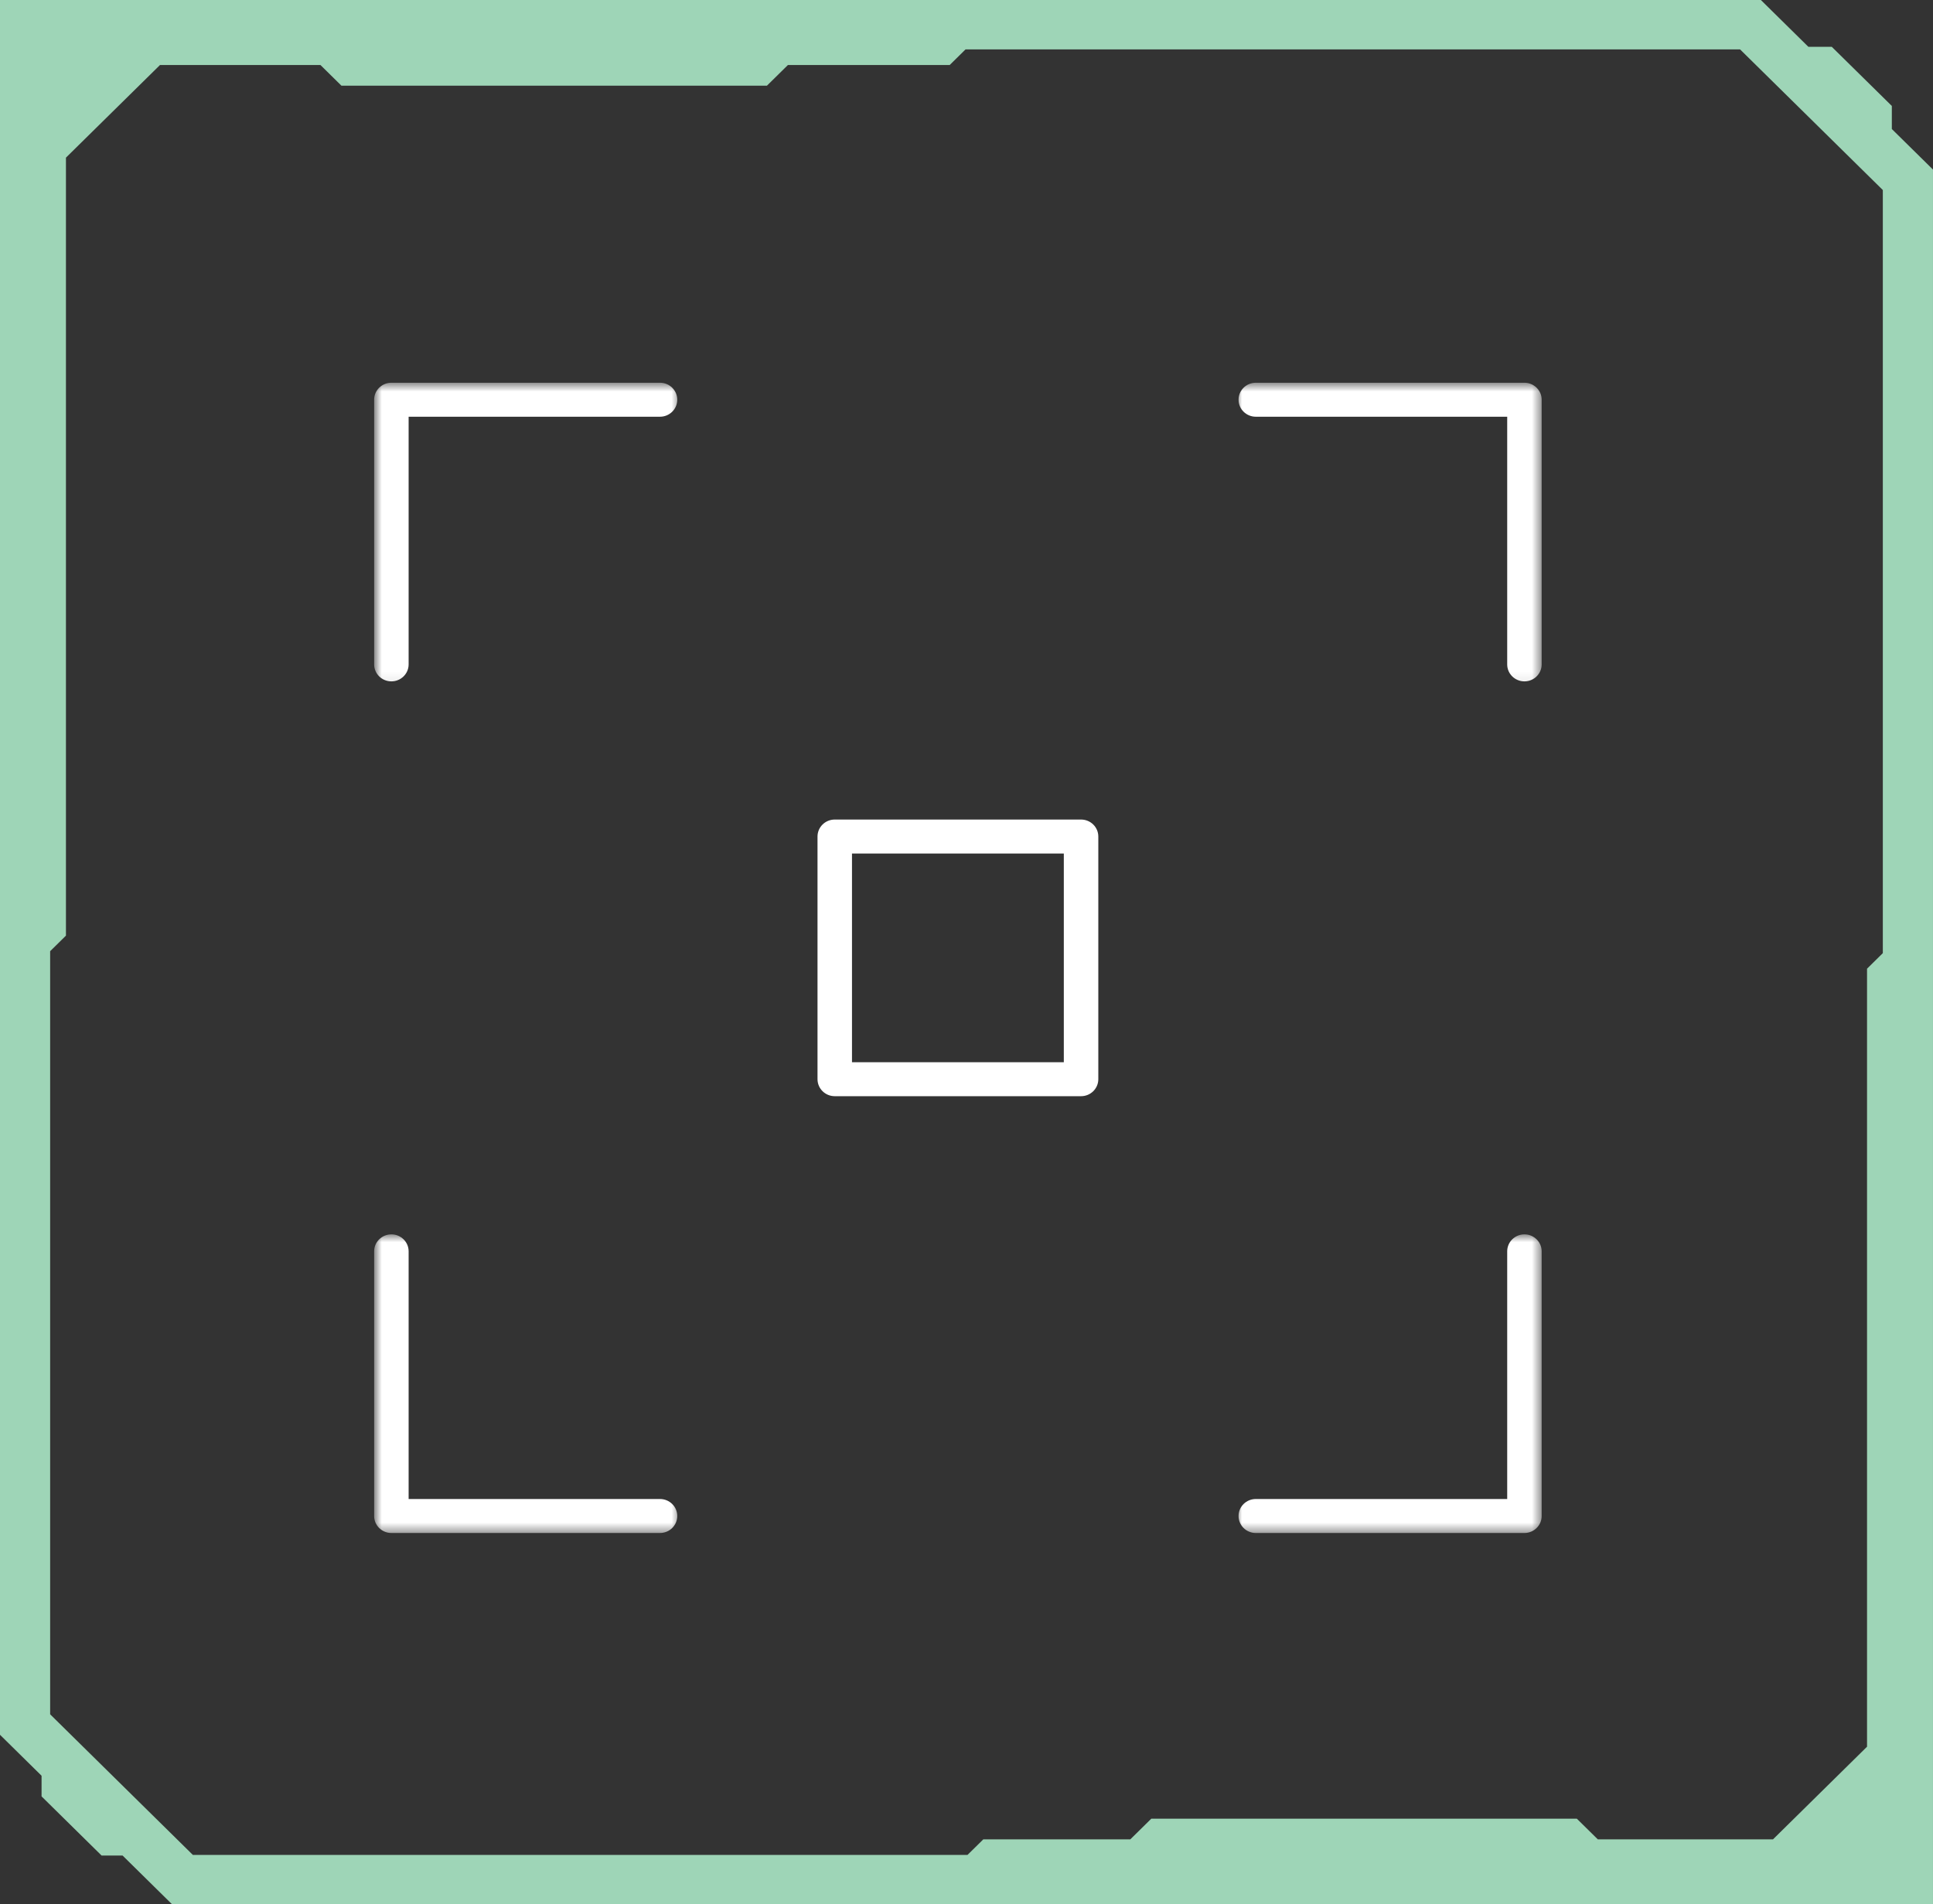 <svg width="200" height="197" viewBox="0 0 200 197" fill="none" xmlns="http://www.w3.org/2000/svg">
<rect x="0" y="0" width="200" height="197" fill="#333333" stroke="none"/>
<g clip-path="url(#clip0_86_2533)">
<path d="M195.74 13.347V10.96L189.529 4.845H187.108L182.188 -0.002H0V179.455L4.3 183.692V185.828L10.51 191.946H12.681L17.808 196.996H199.998V17.541L195.74 13.347ZM194.81 98.596L193.175 100.207V180.688C189.375 184.431 187.244 186.53 183.444 190.273H165.321C164.66 189.625 163.96 188.935 163.144 188.131H119.125C118.306 188.935 117.608 189.625 116.948 190.273H101.738C101.115 190.887 100.596 191.398 100.102 191.884H19.956L5.188 177.337V98.397C5.681 97.911 6.202 97.4 6.823 96.787V16.308C10.623 12.565 12.754 10.466 16.556 6.723H33.154C33.812 7.373 34.513 8.061 35.329 8.865H79.35L81.525 6.723H98.263C98.885 6.109 99.404 5.598 99.898 5.112H180.04L194.808 19.659V98.599L194.81 98.596Z" fill="#9ED5B7"/>
<path d="M88.152 109.881H110.069V88.293H88.152V109.881ZM111.854 113.396H86.369C85.383 113.396 84.585 112.608 84.585 111.637V86.536C84.585 85.564 85.383 84.778 86.369 84.778H111.854C112.838 84.778 113.638 85.564 113.638 86.536V111.637C113.638 112.608 112.838 113.396 111.854 113.396Z" fill="white"/>
<mask id="mask0_86_2533" style="mask-type:luminance" maskUnits="userSpaceOnUse" x="38" y="39" width="33" height="32">
<path d="M38.71 39.593H70.4V70.92H38.71V39.593Z" fill="white"/>
</mask>
<g mask="url(#mask0_86_2533)">
<path d="M40.496 70.485C39.51 70.485 38.71 69.699 38.71 68.728V41.349C38.71 40.379 39.51 39.593 40.496 39.593H68.287C69.273 39.593 70.073 40.379 70.073 41.349C70.073 42.32 69.273 43.108 68.287 43.108H42.279V68.728C42.279 69.699 41.479 70.485 40.496 70.485Z" fill="white"/>
</g>
<mask id="mask1_86_2533" style="mask-type:luminance" maskUnits="userSpaceOnUse" x="128" y="39" width="32" height="32">
<path d="M128 39.593H159.51V70.92H128V39.593Z" fill="white"/>
</mask>
<g mask="url(#mask1_86_2533)">
<path d="M157.727 70.485C156.742 70.485 155.944 69.699 155.944 68.728V43.108H129.933C128.948 43.108 128.148 42.32 128.148 41.349C128.148 40.379 128.948 39.593 129.933 39.593H157.727C158.71 39.593 159.51 40.379 159.51 41.349V68.728C159.51 69.699 158.71 70.485 157.727 70.485Z" fill="white"/>
</g>
<mask id="mask2_86_2533" style="mask-type:luminance" maskUnits="userSpaceOnUse" x="38" y="127" width="33" height="32">
<path d="M38.71 127.656H70.4V158.581H38.71V127.656Z" fill="white"/>
</mask>
<g mask="url(#mask2_86_2533)">
<path d="M68.287 158.581H40.496C39.51 158.581 38.71 157.795 38.71 156.824V129.445C38.71 128.475 39.51 127.689 40.496 127.689C41.479 127.689 42.279 128.475 42.279 129.445V155.066H68.287C69.273 155.066 70.073 155.852 70.073 156.824C70.073 157.795 69.273 158.581 68.287 158.581Z" fill="white"/>
</g>
<mask id="mask3_86_2533" style="mask-type:luminance" maskUnits="userSpaceOnUse" x="128" y="127" width="32" height="32">
<path d="M128 127.656H159.51V158.581H128V127.656Z" fill="white"/>
</mask>
<g mask="url(#mask3_86_2533)">
<path d="M157.727 158.581H129.933C128.948 158.581 128.148 157.795 128.148 156.824C128.148 155.852 128.948 155.066 129.933 155.066H155.944V129.445C155.944 128.475 156.742 127.689 157.727 127.689C158.71 127.689 159.51 128.475 159.51 129.445V156.824C159.51 157.795 158.71 158.581 157.727 158.581Z" fill="white"/>
</g>
</g>
<defs>
<clipPath id="clip0_86_2533">
<rect width="200" height="197" fill="white"/>
</clipPath>
</defs>
</svg>
